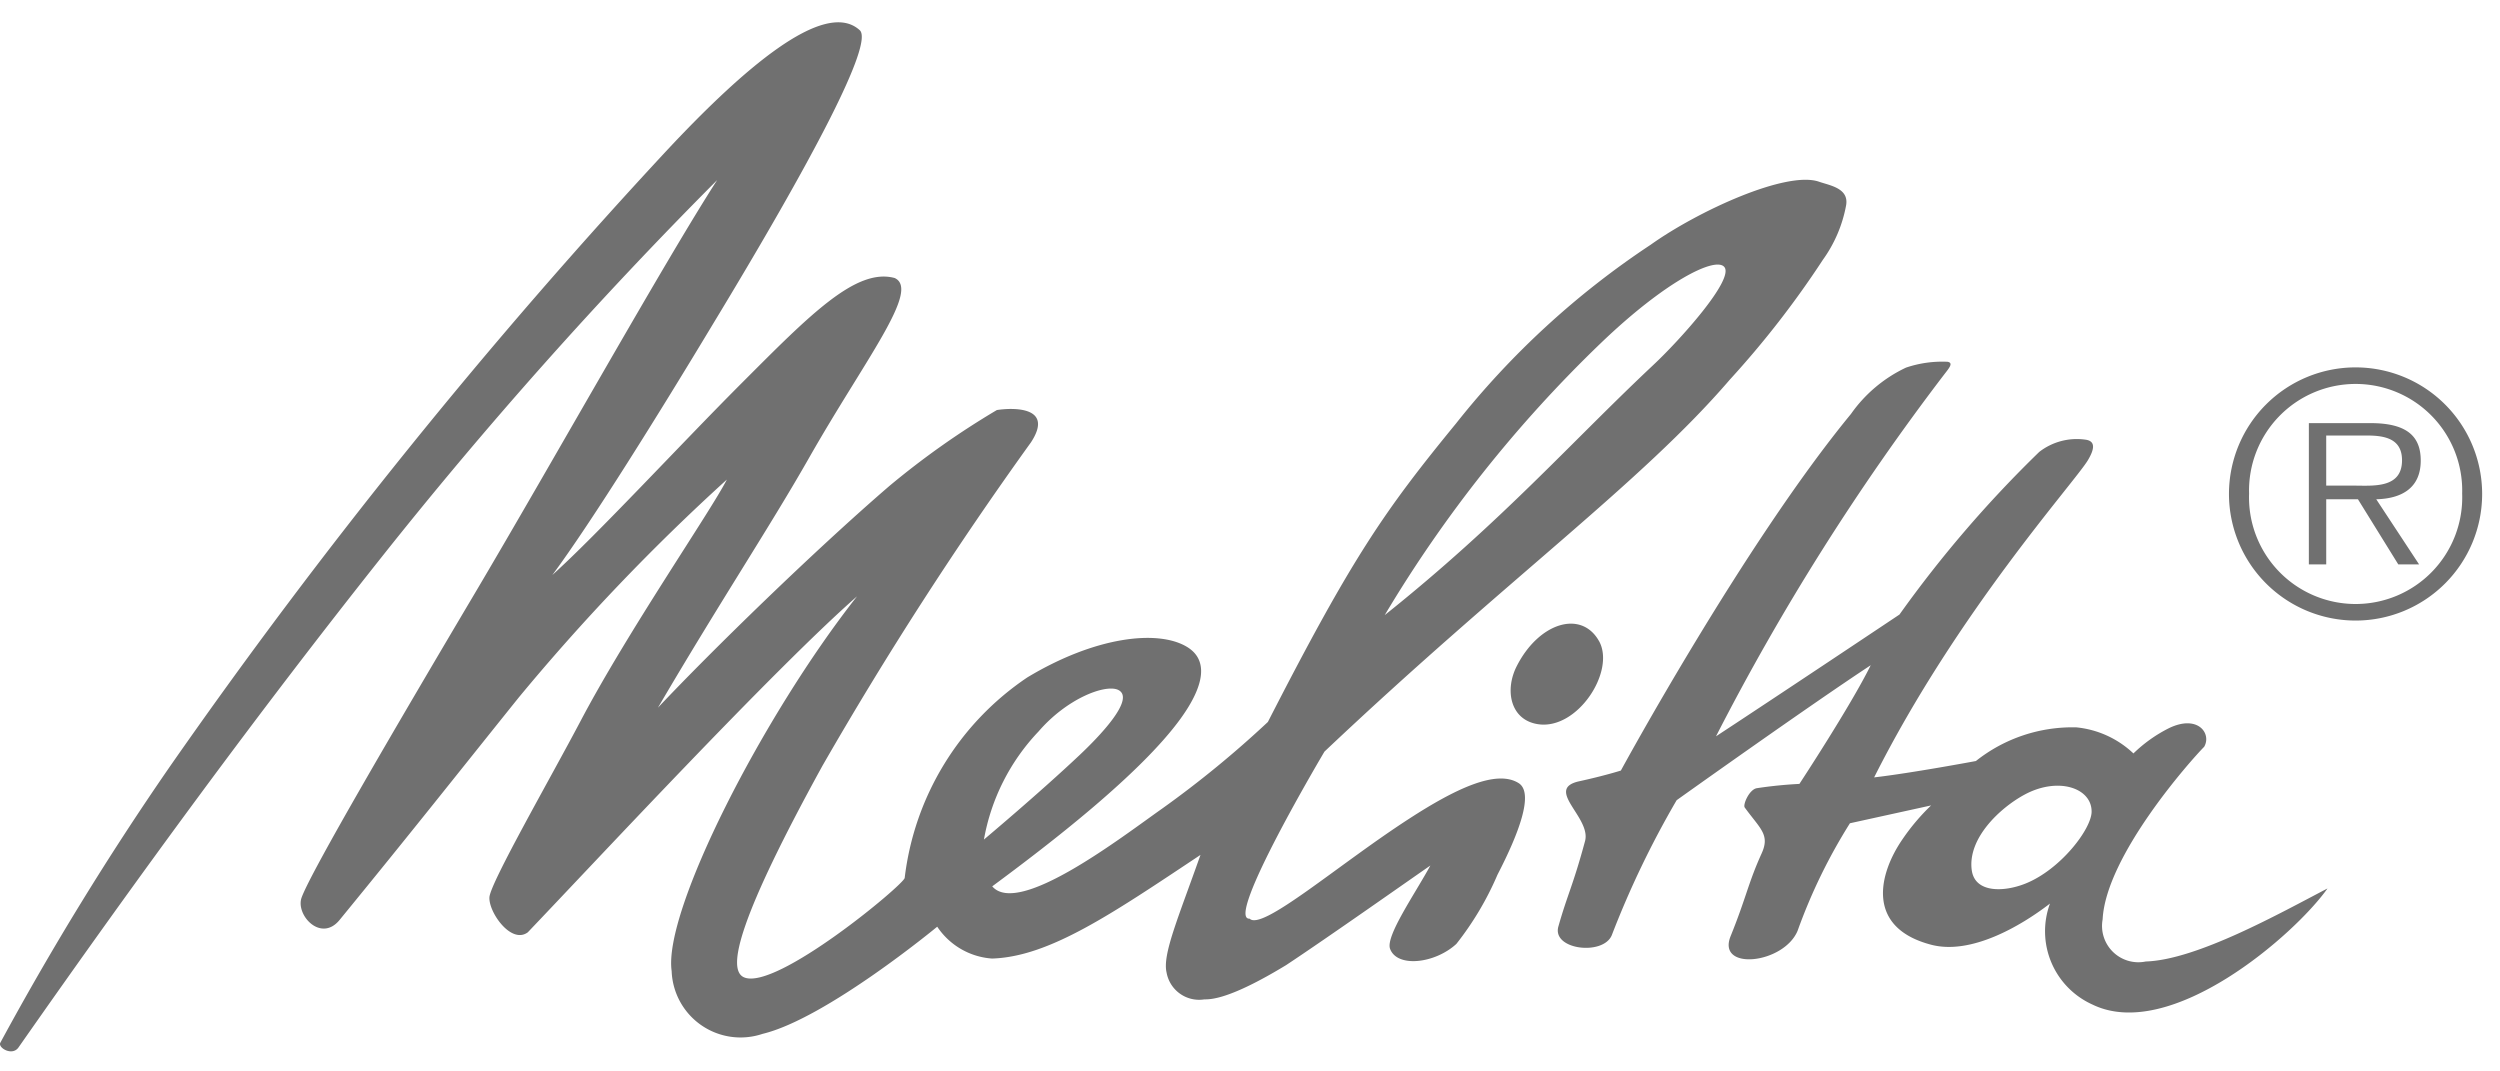 <svg id="Ebene_3" data-name="Ebene 3" xmlns="http://www.w3.org/2000/svg" viewBox="0 0 112 48"><title>ffeel-Graphics-F4</title><path id="Melitta_Script" data-name="Melitta Script" d="M29.974,6.631a253.032,253.032,0,0,0-22.376,27.729A134.09,134.09,0,0,0,.014,46.715c-.118.219.532.616.815.21C6.327,39.066,11.585,31.903,17.064,24.999A201.286,201.286,0,0,1,32.129,8.067C29.78,11.712,24.772,20.672,21.244,26.629c-3.4,5.739-7.292,12.379-7.73,13.576-.287.773.853,2.028,1.691,1.019,3.254-3.974,5.258-6.519,8.033-9.974a94.609,94.609,0,0,1,9.326-9.766c-.756,1.472-4.429,6.783-6.558,10.824-1.32,2.507-4.027,7.221-4.079,7.882-.051.659.972,2.132,1.718,1.578,2.925-3.061,11.053-11.812,14.75-15.052C34.198,32.04,29.706,40.804,30.09,43.503a3.089,3.089,0,0,0,4.07,2.815c2.849-.684,7.828-4.802,7.828-4.802a3.218,3.218,0,0,0,2.457,1.427c2.563-.081,5.348-1.99,9.337-4.644-1.01,2.859-1.713,4.47-1.518,5.277a1.481,1.481,0,0,0,1.686,1.197c.294-.002,1.129.008,3.67-1.537,1.812-1.197,5.688-3.929,6.461-4.461-.695,1.277-2.01,3.161-1.807,3.728.314.866,2.018.663,2.971-.216a13.647,13.647,0,0,0,1.841-3.097c.957-1.85,1.645-3.665.951-4.105-1.01-.641-2.898.295-4.887,1.581-3.175,2.051-6.609,5.057-7.166,4.49-1.142.078,3.352-7.484,3.352-7.484C67.527,25.927,73.513,21.646,77.5,17.004a42.068,42.068,0,0,0,4.165-5.365,6.042,6.042,0,0,0,1.04-2.437c.138-.769-.719-.89-1.21-1.06-1.464-.512-5.44,1.322-7.541,2.82a37.516,37.516,0,0,0-8.725,8.011c-3.206,3.913-4.654,5.998-8.428,13.371a46.287,46.287,0,0,1-4.722,3.871c-1.814,1.278-6.449,4.867-7.627,3.493,2.531-1.871,6.631-5.015,8.439-7.514,1.08-1.493,1.266-2.652.248-3.236-1.305-.751-4.076-.439-7.113,1.389a12.614,12.614,0,0,0-5.496,8.985c-.049.31-5.767,5.065-7.196,4.453-.81-.346-.186-2.75,3.509-9.473a168.279,168.279,0,0,1,9.343-14.493c1.056-1.609-.797-1.562-1.526-1.449a36.777,36.777,0,0,0-4.822,3.407c-3.381,2.912-8.008,7.427-10.362,9.927,2.812-4.795,5.014-8.104,6.767-11.187,2.515-4.422,5.005-7.531,3.837-8.062-1.728-.468-3.799,1.652-6.838,4.694-2.715,2.717-6.502,6.816-8.498,8.612,1.756-2.365,4.854-7.35,7.171-11.202,4.441-7.325,7.271-12.658,6.593-13.213C36.908-.092,33.202,3.194,29.974,6.631M71.635,28.719c-.792-1.409-2.696-.832-3.69,1.134-.546,1.082-.274,2.407.961,2.591,1.771.267,3.481-2.384,2.73-3.725M82.923,18.546c-4.781,5.808-10.308,15.975-10.308,15.975s-.748.236-1.853.477c-1.604.344.535,1.623.248,2.683-.537,1.992-.785,2.381-1.194,3.824-.299,1.046,2.001,1.322,2.391.395A41.73,41.73,0,0,1,75.114,35.849s5.933-4.232,8.695-6.047c-.897,1.82-3.196,5.317-3.196,5.317a18.99,18.99,0,0,0-1.899.191c-.342.045-.64.738-.551.865.7.962,1.142,1.218.756,2.064C78.317,39.566,78.228,40.221,77.532,41.939c-.637,1.573,2.378,1.25,3.001-.241a24.648,24.648,0,0,1,2.344-4.816l3.636-.799A9.508,9.508,0,0,0,85.23,37.601c-1.062,1.541-1.666,3.954,1.294,4.725,1.773.461,3.989-.824,5.315-1.847a3.6,3.6,0,0,0,1.897,4.522c3.5,1.709,9.068-3.12,10.537-5.199-2.142,1.117-5.859,3.201-8.142,3.273a1.628,1.628,0,0,1-1.933-1.888c.143-2.853,3.965-7.143,4.548-7.73.344-.587-.276-1.461-1.571-.838a6.372,6.372,0,0,0-1.597,1.135,4.338,4.338,0,0,0-2.552-1.168,6.951,6.951,0,0,0-4.506,1.508s-2.909.544-4.559.733C87.685,27.426,92.941,21.612,93.536,20.62c.225-.379.429-.856-.113-.924a2.745,2.745,0,0,0-2.066.551,53.153,53.153,0,0,0-6.261,7.285s-5.537,3.697-8.219,5.455A107.23,107.23,0,0,1,87.104,16.771c.229-.295.412-.507.154-.563a5.06,5.06,0,0,0-1.871.262,6.292,6.292,0,0,0-2.464,2.076m-8.854-2.195c-3.669,3.444-6.774,7.007-12.034,11.207a58.291,58.291,0,0,1,9.673-12.178c2.885-2.772,5.134-3.896,5.54-3.421.467.55-2.01,3.299-3.179,4.392M48.358,33.834c-1.801,1.7-4.278,3.778-4.278,3.778a9.399,9.399,0,0,1,2.448-4.843c1.26-1.46,2.931-2.104,3.533-1.876.899.367-.903,2.187-1.703,2.941m39.974,5.137c-.182-1.429,1.282-2.785,2.365-3.37,1.509-.815,3.017-.301,3.007.765-.008.778-1.399,2.597-2.972,3.222-.973.386-2.269.419-2.399-.617M99.858,22.114a5.671,5.671,0,1,1,5.686,5.687,5.676,5.676,0,0,1-5.686-5.687m10.447,0a4.775,4.775,0,1,0-9.546,0,4.776,4.776,0,1,0,9.546,0m-1.929,3.172h-.932l-1.807-2.918h-1.422v2.918h-.778V18.956H106.203c1.675,0,2.246.628,2.246,1.678,0,1.24-.869,1.706-1.993,1.733Zm-2.98-3.531c.898,0,2.215.15,2.215-1.136,0-.988-.808-1.108-1.586-1.108H104.214v2.244Z" fill="#707070"/></svg>